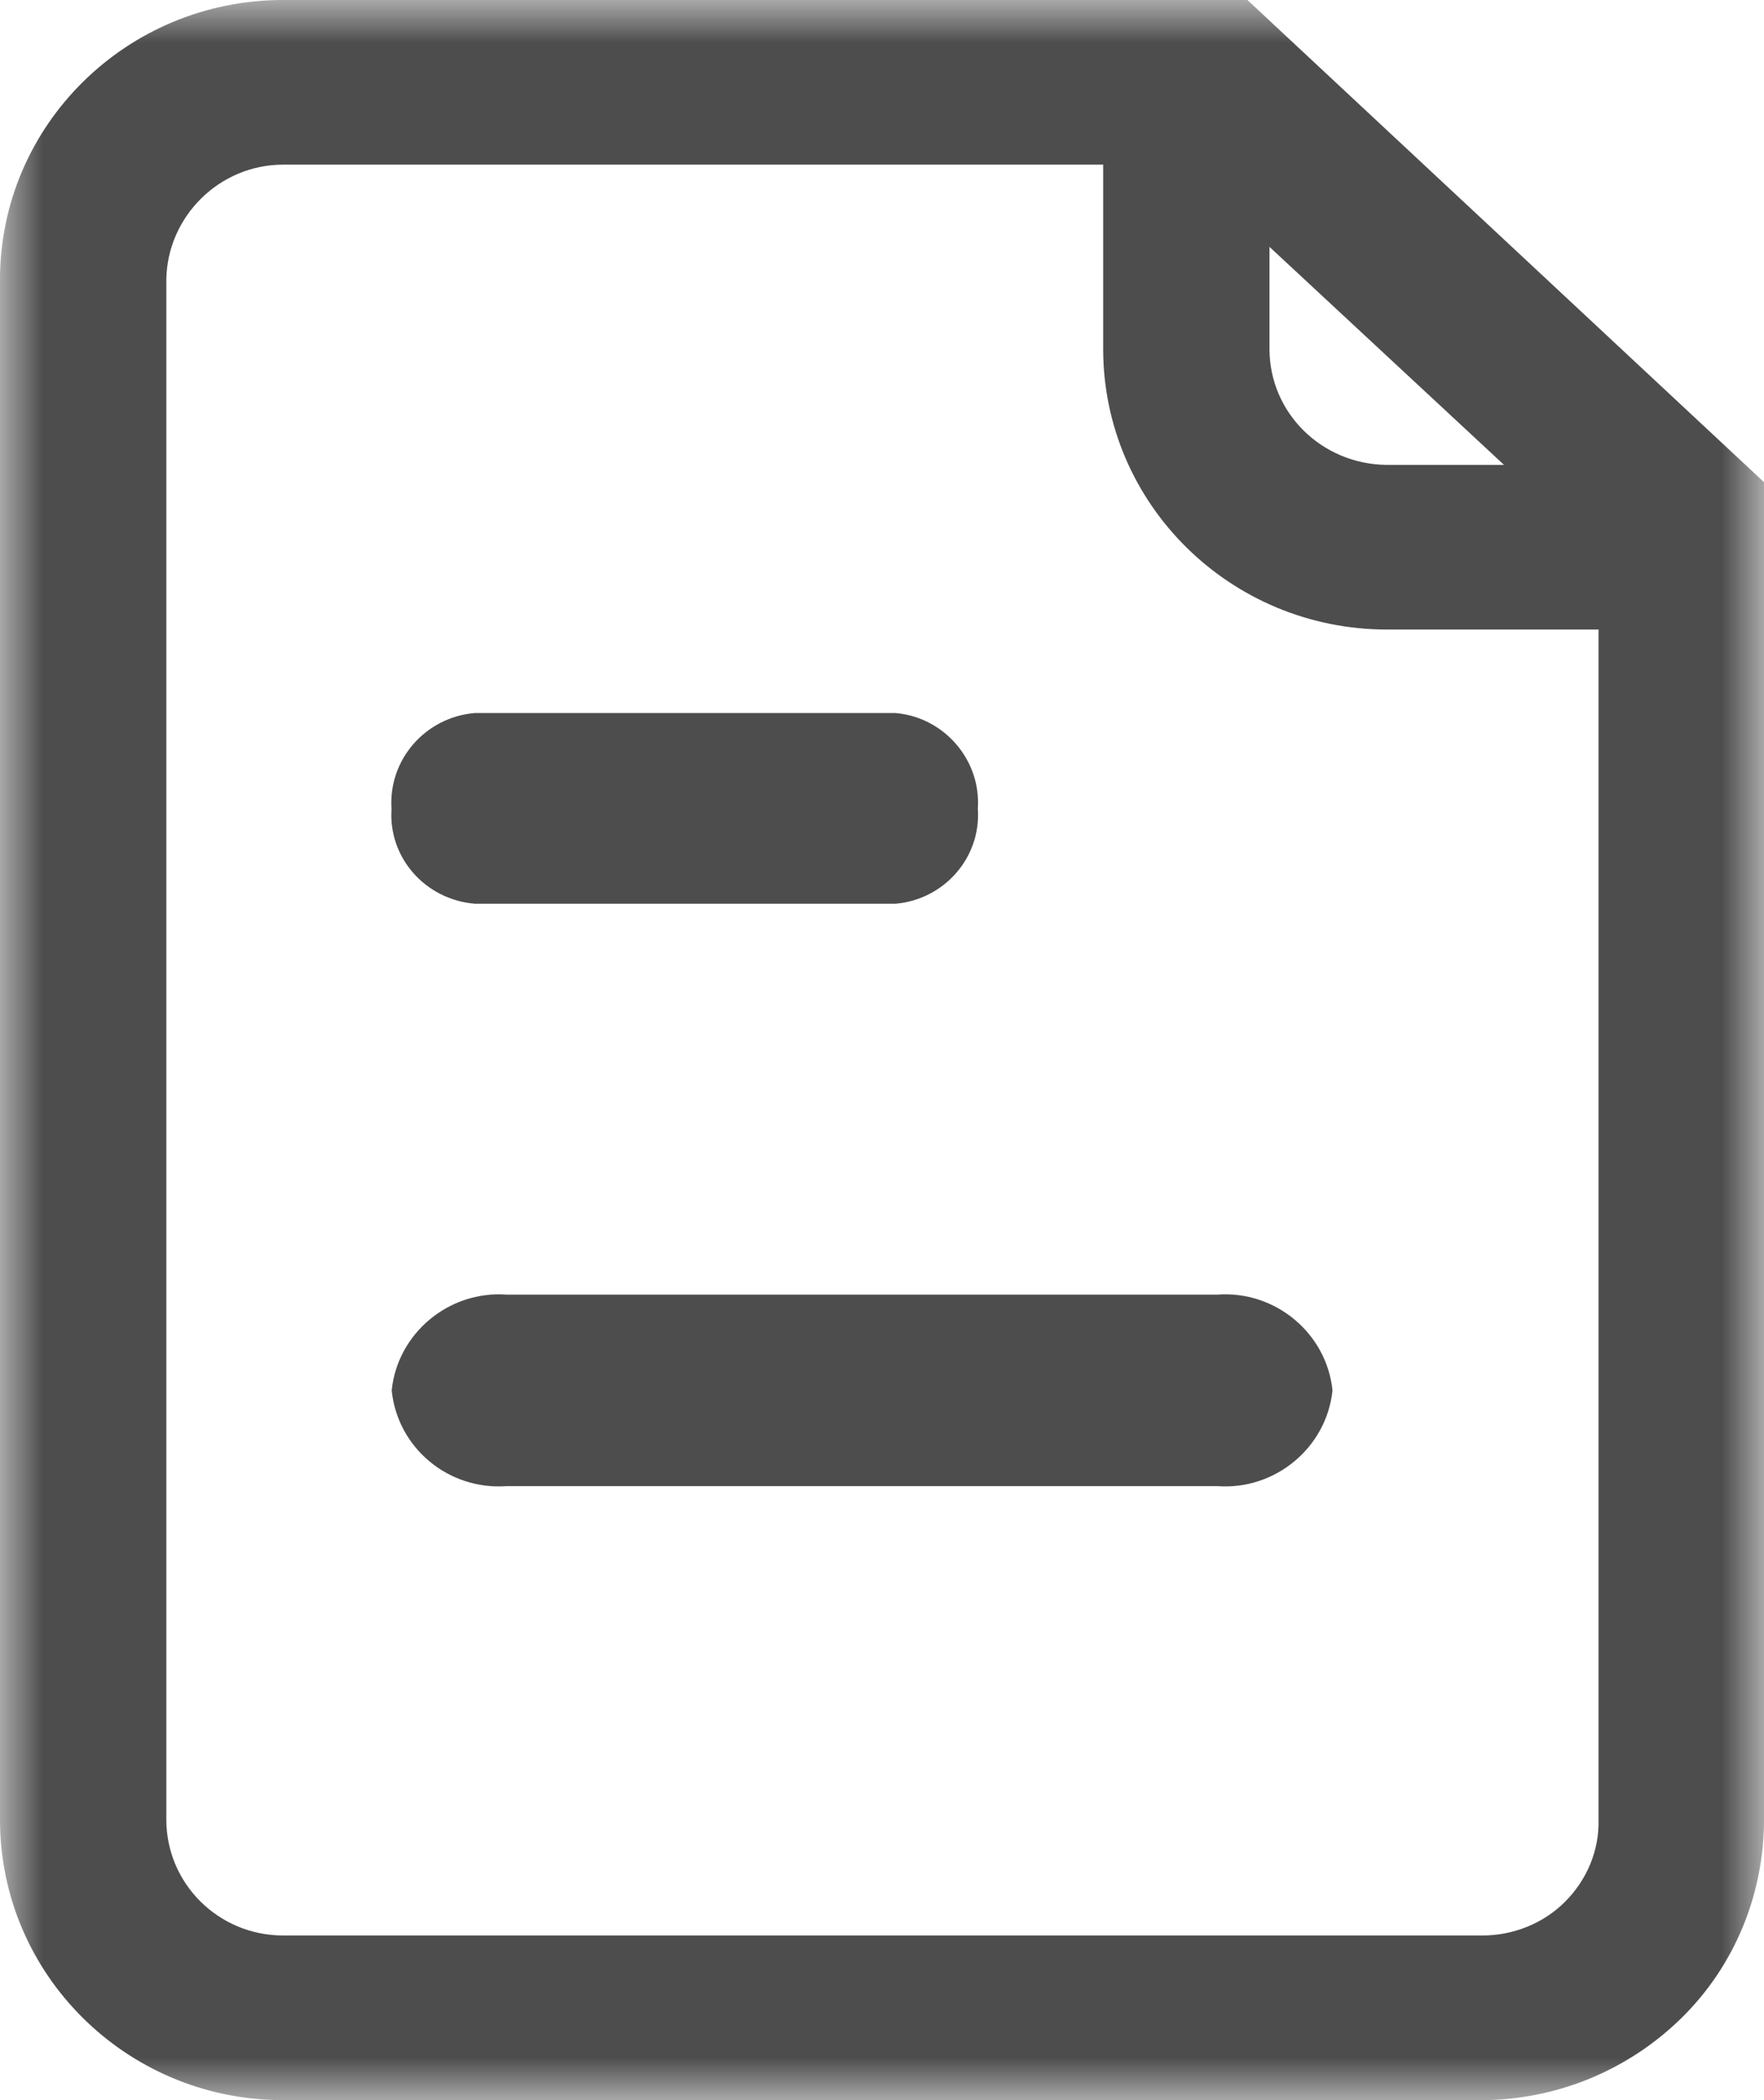 <svg xmlns="http://www.w3.org/2000/svg" xmlns:xlink="http://www.w3.org/1999/xlink" width="21" height="25" viewBox="0 0 21 25" fill="none"><g opacity="1"  transform="translate(0 0)  rotate(0)"><mask id="bg-mask-0" fill="white"><use transform="translate(0 0)  rotate(0)" xlink:href="#path_0"></use></mask><g mask="url(#bg-mask-0)" ><g opacity="1"  transform="translate(0 0)  rotate(0)"><g opacity="1"  transform="translate(0 0)  rotate(0)"><path id="路径 1" fill-rule="evenodd" style="fill:#4D4D4D" opacity="1" d="M17.63,25h-14.28c-1.85,-0.01 -3.35,-1.5 -3.35,-3.34v-18.33c0,-1.84 1.51,-3.33 3.37,-3.33h11.48l6.15,5.74v15.92c0,0.89 -0.35,1.74 -0.98,2.36c-0.64,0.63 -1.5,0.98 -2.39,0.98zM1.98,3.33v18.33c0,0.76 0.62,1.38 1.39,1.38h14.28c0.36,0 0.72,-0.14 0.98,-0.4c0.26,-0.26 0.41,-0.61 0.4,-0.98v-15.08l-4.97,-4.62h-10.69c-0.76,0 -1.38,0.62 -1.39,1.37z"></path><path id="路径 2" fill-rule="evenodd" style="fill:#4D4D4D" opacity="1" d="M19.673 5.534L16.503 5.534C15.733 5.524 15.113 4.914 15.113 4.154L15.113 1.324L13.133 1.324L13.133 4.154C13.133 5.994 14.643 7.494 16.513 7.494L19.683 7.494L19.673 5.534Z"></path><path id="路径 3" fill-rule="evenodd" style="fill:#4D4D4D" opacity="1" d="M4.663,16.551zM15.863,16.551zM6.033,17.691c-0.69,0.05 -1.3,-0.45 -1.37,-1.14c0.07,-0.68 0.68,-1.19 1.37,-1.14h8.46c0.69,-0.05 1.3,0.46 1.37,1.14c-0.07,0.68 -0.68,1.19 -1.37,1.14z"></path><path id="路径 4" fill-rule="evenodd" style="fill:#4D4D4D" opacity="1" d="M4.661,9.628zM11.641,9.628zM5.651,10.758c-0.59,-0.05 -1.03,-0.55 -0.99,-1.13c-0.04,-0.58 0.4,-1.09 0.99,-1.14h5.01c0.58,0.05 1.02,0.56 0.98,1.14c0.04,0.58 -0.4,1.08 -0.98,1.13z"></path></g></g></g></g><defs><rect id="path_0" x="0" y="0" width="21" height="25" /></defs></svg>